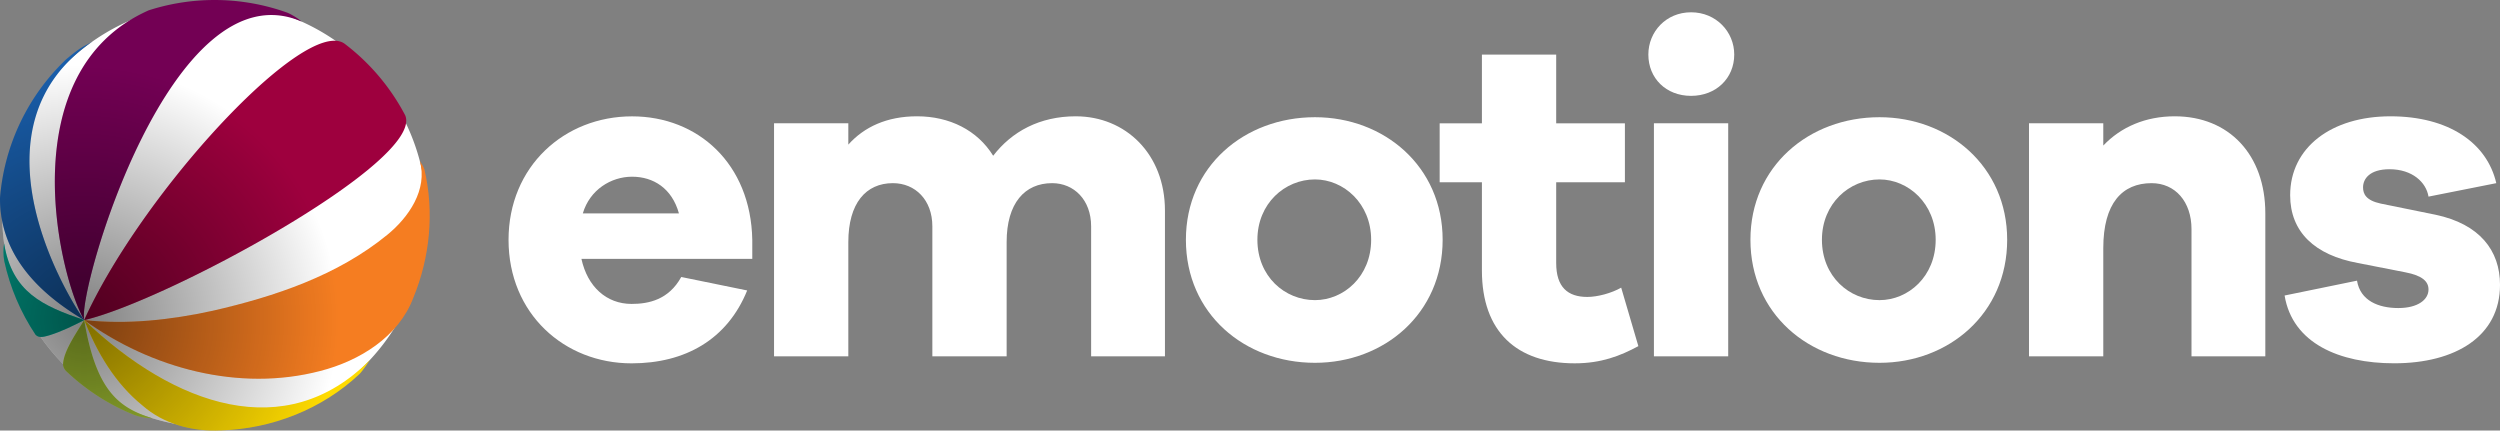 <?xml version="1.0" encoding="UTF-8"?>
<svg width="800" height="137.77" version="1.1" xmlns="http://www.w3.org/2000/svg" xmlns:xlink="http://www.w3.org/1999/xlink">
	<rect width="100%" height="100%" fill="#808080" stroke="none"/>
	<defs>
		<linearGradient id="linearGradient948">
			<stop stop-opacity=".5" offset="0"/>
			<stop stop-opacity="0" offset=".557"/>
			<stop stop-color="#fff" stop-opacity="0" offset="1"/>
		</linearGradient>
		<radialGradient id="radialGradient954" cx="112.82" cy="420.82" r="278.07" gradientTransform="matrix(.526 0 0 .526 -32.438 -119.08)" gradientUnits="userSpaceOnUse" xlink:href="#linearGradient948"/>
		<radialGradient id="radialGradient972" cx="112.82" cy="448.77" r="210.86" gradientTransform="matrix(.694 0 0 .694 -51.365 -209.08)" gradientUnits="userSpaceOnUse" xlink:href="#linearGradient948"/>
		<radialGradient id="radialGradient982" cx="112.82" cy="459.38" r="226.24" gradientTransform="matrix(.647 -2.0537e-8 0 .647 -46.041 -194.77)" gradientUnits="userSpaceOnUse" xlink:href="#linearGradient948"/>
		<radialGradient id="radialGradient992" cx="112.82" cy="306.08" r="187.06" gradientTransform="matrix(.782 1.5675e-8 -2.4399e-8 .782 -61.327 -137.07)" gradientUnits="userSpaceOnUse" xlink:href="#linearGradient948"/>
		<radialGradient id="radialGradient1002" cx="112.82" cy="426.45" r="58.728" gradientTransform="matrix(2.492 -3.3656e-7 2.4806e-7 2.492 -254.23 -960.42)" gradientUnits="userSpaceOnUse" xlink:href="#linearGradient948"/>
		<radialGradient id="radialGradient1012" cx="112.82" cy="415.42" r="52.877" gradientTransform="matrix(2.768 -7.4455e-7 6.3408e-7 2.768 -285.34 -1047.5)" gradientUnits="userSpaceOnUse" xlink:href="#linearGradient948"/>
		<radialGradient id="radialGradient1022" cx="112.82" cy="299.01" r="60.723" gradientTransform="matrix(2.41 -2.4686e-8 -5.8328e-8 2.41 -244.99 -618.31)" gradientUnits="userSpaceOnUse" xlink:href="#linearGradient948"/>
		<radialGradient id="radialGradient1032" cx="112.82" cy="372.88" r="161.64" gradientTransform="matrix(.905 2.6597e-8 -3.8282e-8 .905 -75.211 -235.22)" gradientUnits="userSpaceOnUse" xlink:href="#linearGradient948"/>
	</defs>
	<path d="m136.6 68.874a67.946 67.946 0 0 1-67.946 67.946 67.946 67.946 0 0 1-67.946-67.946 67.946 67.946 0 0 1 67.946-67.946 67.946 67.946 0 0 1 67.946 67.946z" fill="#fff"/>
	<path d="m136.6 68.874a67.946 67.946 0 0 1-67.946 67.946 67.946 67.946 0 0 1-67.946-67.946 67.946 67.946 0 0 1 67.946-67.946 67.946 67.946 0 0 1 67.946 67.946z" fill="url(#radialGradient954)"/>
	<path d="m107 13.035c-16.568-0.026-62.993 51.582-80.053 89.387 25.874-5.901 108.73-50.668 102.74-65.473a68.872 68.872 0 0 0-19.152-22.756 68.872 68.872 0 0 0-0.314-0.239c-0.886-0.62-1.966-0.918-3.219-0.92z" fill="#9e003e"/>
	<path d="m107 13.035c-16.568-0.026-62.993 51.582-80.053 89.387 25.874-5.901 108.73-50.668 102.74-65.473a68.872 68.872 0 0 0-19.152-22.756 68.872 68.872 0 0 0-0.314-0.239c-0.886-0.62-1.966-0.918-3.219-0.92z" fill="url(#radialGradient972)"/>
	<path d="m134.34 51.494c2.586 9.187-3.579 18.083-10.401 23.64-15.961 13.056-36.019 19.765-55.855 24.309-13.467 2.937-27.382 4.494-41.138 2.98 21.422 15.453 49.556 23.059 75.518 16.295 12.519-3.208 25.082-10.88 29.815-23.471 5.318-12.871 6.735-27.44 3.535-41.021-0.356-0.977-0.892-1.874-1.472-2.731z" fill="#f57d21"/>
	<path d="m134.34 51.494c2.586 9.187-3.579 18.083-10.401 23.64-15.961 13.056-36.019 19.765-55.855 24.309-13.467 2.937-27.382 4.494-41.138 2.98 21.422 15.453 49.556 23.059 75.518 16.295 12.519-3.208 25.082-10.88 29.815-23.471 5.318-12.871 6.735-27.44 3.535-41.021-0.356-0.977-0.892-1.874-1.472-2.731z" fill="url(#radialGradient982)"/>
	<path d="m26.946 102.42c4.043 10.354 9.905 20.271 18.653 27.338 6.839 6.024 16.162 8.413 25.126 7.955 16.254-0.463 32.415-6.801 44.256-17.975 1.078-1.018 3.238-4.31 3.381-4.532-26.859 27.145-62.436 14.836-91.418-12.786z" fill="#ffdb00"/>
	<path d="m26.946 102.42c4.043 10.354 9.905 20.271 18.653 27.338 6.839 6.024 16.162 8.413 25.126 7.955 16.254-0.463 32.415-6.801 44.256-17.975 1.078-1.018 3.238-4.31 3.381-4.532-26.859 27.145-62.436 14.836-91.418-12.786z" fill="url(#radialGradient992)"/>
	<path d="m26.946 102.42c-2.712 4.396-6.558 9.979-6.769 14.058-0.041 0.793 0.373 1.62 0.912 2.201 1.5e-4 1.6e-4 3.17e-4 2.4e-4 4.88e-4 4.9e-4a68.872 68.872 0 0 0 21.849 14.083c7.33e-4 2.4e-4 0.002 7.3e-4 0.002 9.8e-4 2.518 0.919 4.166 0.954 5.934 1.111-11.249-3.406-18.194-9.266-21.928-31.455z" fill="#b0d136"/>
	<path d="m26.946 102.42c-2.712 4.396-6.558 9.979-6.769 14.058-0.041 0.793 0.373 1.62 0.912 2.201 1.5e-4 1.6e-4 3.17e-4 2.4e-4 4.88e-4 4.9e-4a68.872 68.872 0 0 0 21.849 14.083c7.33e-4 2.4e-4 0.002 7.3e-4 0.002 9.8e-4 2.518 0.919 4.166 0.954 5.934 1.111-11.249-3.406-18.194-9.266-21.928-31.455z" fill="url(#radialGradient1002)"/>
	<path d="m1.307 77.864c-0.271 1.901-0.293 3.876 0.076 5.769 1.834 8.378 5.253 16.404 10.024 23.531 1.184 1.191 2.991 0.501 4.383 0.133 3.883-1.211 7.553-3.004 11.156-4.872-13.347-4.545-23.064-8.857-25.639-24.559z" fill="#00a894"/>
	<path d="m1.307 77.864c-0.271 1.901-0.293 3.876 0.076 5.769 1.834 8.378 5.253 16.404 10.024 23.531 1.184 1.191 2.991 0.501 4.383 0.133 3.883-1.211 7.553-3.004 11.156-4.872-13.347-4.545-23.064-8.857-25.639-24.559z" fill="url(#radialGradient1012)"/>
	<path d="m29.675 13.221c-2.957 1.768-3.414 1.459-8.587 5.845-7.33e-4 6.11e-4 -0.001 0.001-0.002 0.002a68.872 68.872 0 0 0-21.086 44.332c-1.8326e-6 7.33e-4 1.8326e-6 0.001 0 2e-3 -0.057 20.133 15.409 32.198 26.944 39.02-7.103-10.054-37.09-62.015 2.731-89.202z" fill="#195eab"/>
	<path d="m29.675 13.221c-2.957 1.768-3.414 1.459-8.587 5.845-7.33e-4 6.11e-4 -0.001 0.001-0.002 0.002a68.872 68.872 0 0 0-21.086 44.332c-1.8326e-6 7.33e-4 1.8326e-6 0.001 0 2e-3 -0.057 20.133 15.409 32.198 26.944 39.02-7.103-10.054-37.09-62.015 2.731-89.202z" fill="url(#radialGradient1022)"/>
	<path d="m68.656 0.001a68.872 68.872 0 0 0-21.065 3.301c-44.261 19.646-28.833 84.828-20.645 99.12-2.266-9.241 27.944-113.62 69.598-95.508-1.077-0.941-2.712-2.007-4.503-2.822a68.872 68.872 0 0 0-9.78e-4 -4.887e-4 68.872 68.872 0 0 0-23.383-4.091z" fill="#730054"/>
	<path d="m68.656 0.001a68.872 68.872 0 0 0-21.065 3.301c-44.261 19.646-28.833 84.828-20.645 99.12-2.266-9.241 27.944-113.62 69.598-95.508-1.077-0.941-2.712-2.007-4.503-2.822a68.872 68.872 0 0 0-9.78e-4 -4.887e-4 68.872 68.872 0 0 0-23.383-4.091z" fill="url(#radialGradient1032)"/>
	<g fill="#fff">
		<path d="m240.73 76.751c-0.446-24.365-17.382-39.519-38.478-39.519-21.69 0-39.519 16.045-39.519 39.519 0 23.622 17.828 39.519 39.37 39.519 17.085 0 30.605-7.577 36.992-23.325l-21.096-4.308c-4.011 7.28-10.4 8.617-15.896 8.617-8.023 0-14.114-5.497-16.045-14.411h54.671zm-38.478-20.205c6.834 0 12.777 3.714 15.005 11.737h-30.754c2.228-7.577 9.062-11.737 15.748-11.737z"/>
		<path d="m344.26 37.215c-11.588 0-20.502 4.903-26.444 12.628-5.051-8.171-13.965-12.628-24.365-12.628-9.657 0-16.936 3.417-21.988 9.062v-6.834h-23.77v74.581h23.77v-36.547c0-12.479 5.646-18.868 14.262-18.868 7.131 0 12.628 5.348 12.628 13.817v41.598h23.77v-36.547c0-12.479 5.794-18.868 14.559-18.868 6.983 0 12.479 5.348 12.479 13.817v41.598h23.622v-46.649c0-18.125-12.628-30.158-28.525-30.158z"/>
		<path d="m420.79 37.508c-22.582 0-41.3 15.748-41.3 39.221 0 23.622 18.719 39.37 41.3 39.37 22.136 0 40.855-15.748 40.855-39.37 0-23.473-18.719-39.221-40.855-39.221zm0 58.534c-9.657 0-18.422-7.577-18.422-19.313 0-11.588 8.765-19.313 18.422-19.313 9.211 0 17.976 7.725 17.976 19.313 0 11.737-8.765 19.313-17.976 19.313z"/>
		<path d="m518.78 92.047c-3.12 1.783-7.577 2.971-10.845 2.971-6.24 0-9.954-3.12-9.954-10.845v-25.85h21.988v-18.868h-21.988v-21.988h-23.77v21.988h-13.519v18.868h13.519v28.227c0 19.611 11.142 29.713 29.713 29.713 8.468 0 14.559-2.377 20.353-5.497z"/>
		<path d="m541.14 3.934c-8.023 0-13.668 6.24-13.668 13.519 0 7.577 5.646 13.222 13.668 13.222s13.817-5.646 13.817-13.222c0-7.28-5.794-13.519-13.817-13.519zm11.885 110.09v-74.581h-23.77v74.581z"/>
		<path d="m601.44 37.508c-22.582 0-41.3 15.748-41.3 39.221 0 23.622 18.719 39.37 41.3 39.37 22.136 0 40.855-15.748 40.855-39.37 0-23.473-18.719-39.221-40.855-39.221zm0 58.534c-9.657 0-18.422-7.577-18.422-19.313 0-11.588 8.765-19.313 18.422-19.313 9.211 0 17.976 7.725 17.976 19.313 0 11.737-8.765 19.313-17.976 19.313z"/>
		<path d="m695.93 37.215c-9.36 0-17.234 3.417-22.879 9.36v-7.131h-23.77v74.581h23.77v-34.615c0-14.411 6.091-20.799 15.451-20.799 7.577 0 12.777 5.943 12.777 14.708v40.706h23.622v-45.757c0-18.719-11.588-31.05-28.97-31.05z"/>
		<path d="m731.07 94.564c2.526 15.302 17.531 21.69 35.062 21.69 19.611 0 33.872-8.617 33.872-25.107 0-10.994-6.537-19.462-20.651-22.433l-17.531-3.566c-4.754-1.04-5.646-3.12-5.646-5.2 0-2.674 2.08-5.794 8.468-5.794 7.28 0 11.737 4.16 12.479 8.765l21.69-4.308c-2.971-12.925-15.302-21.393-33.872-21.393-18.868 0-32.09 9.954-32.09 25.256 0 11.737 7.874 19.165 21.69 21.69l15.154 2.971c5.497 1.04 7.428 2.971 7.428 5.497 0 3.268-3.417 5.943-9.657 5.943-6.388 0-12.182-2.377-13.222-8.765z"/>
	</g>
</svg>
